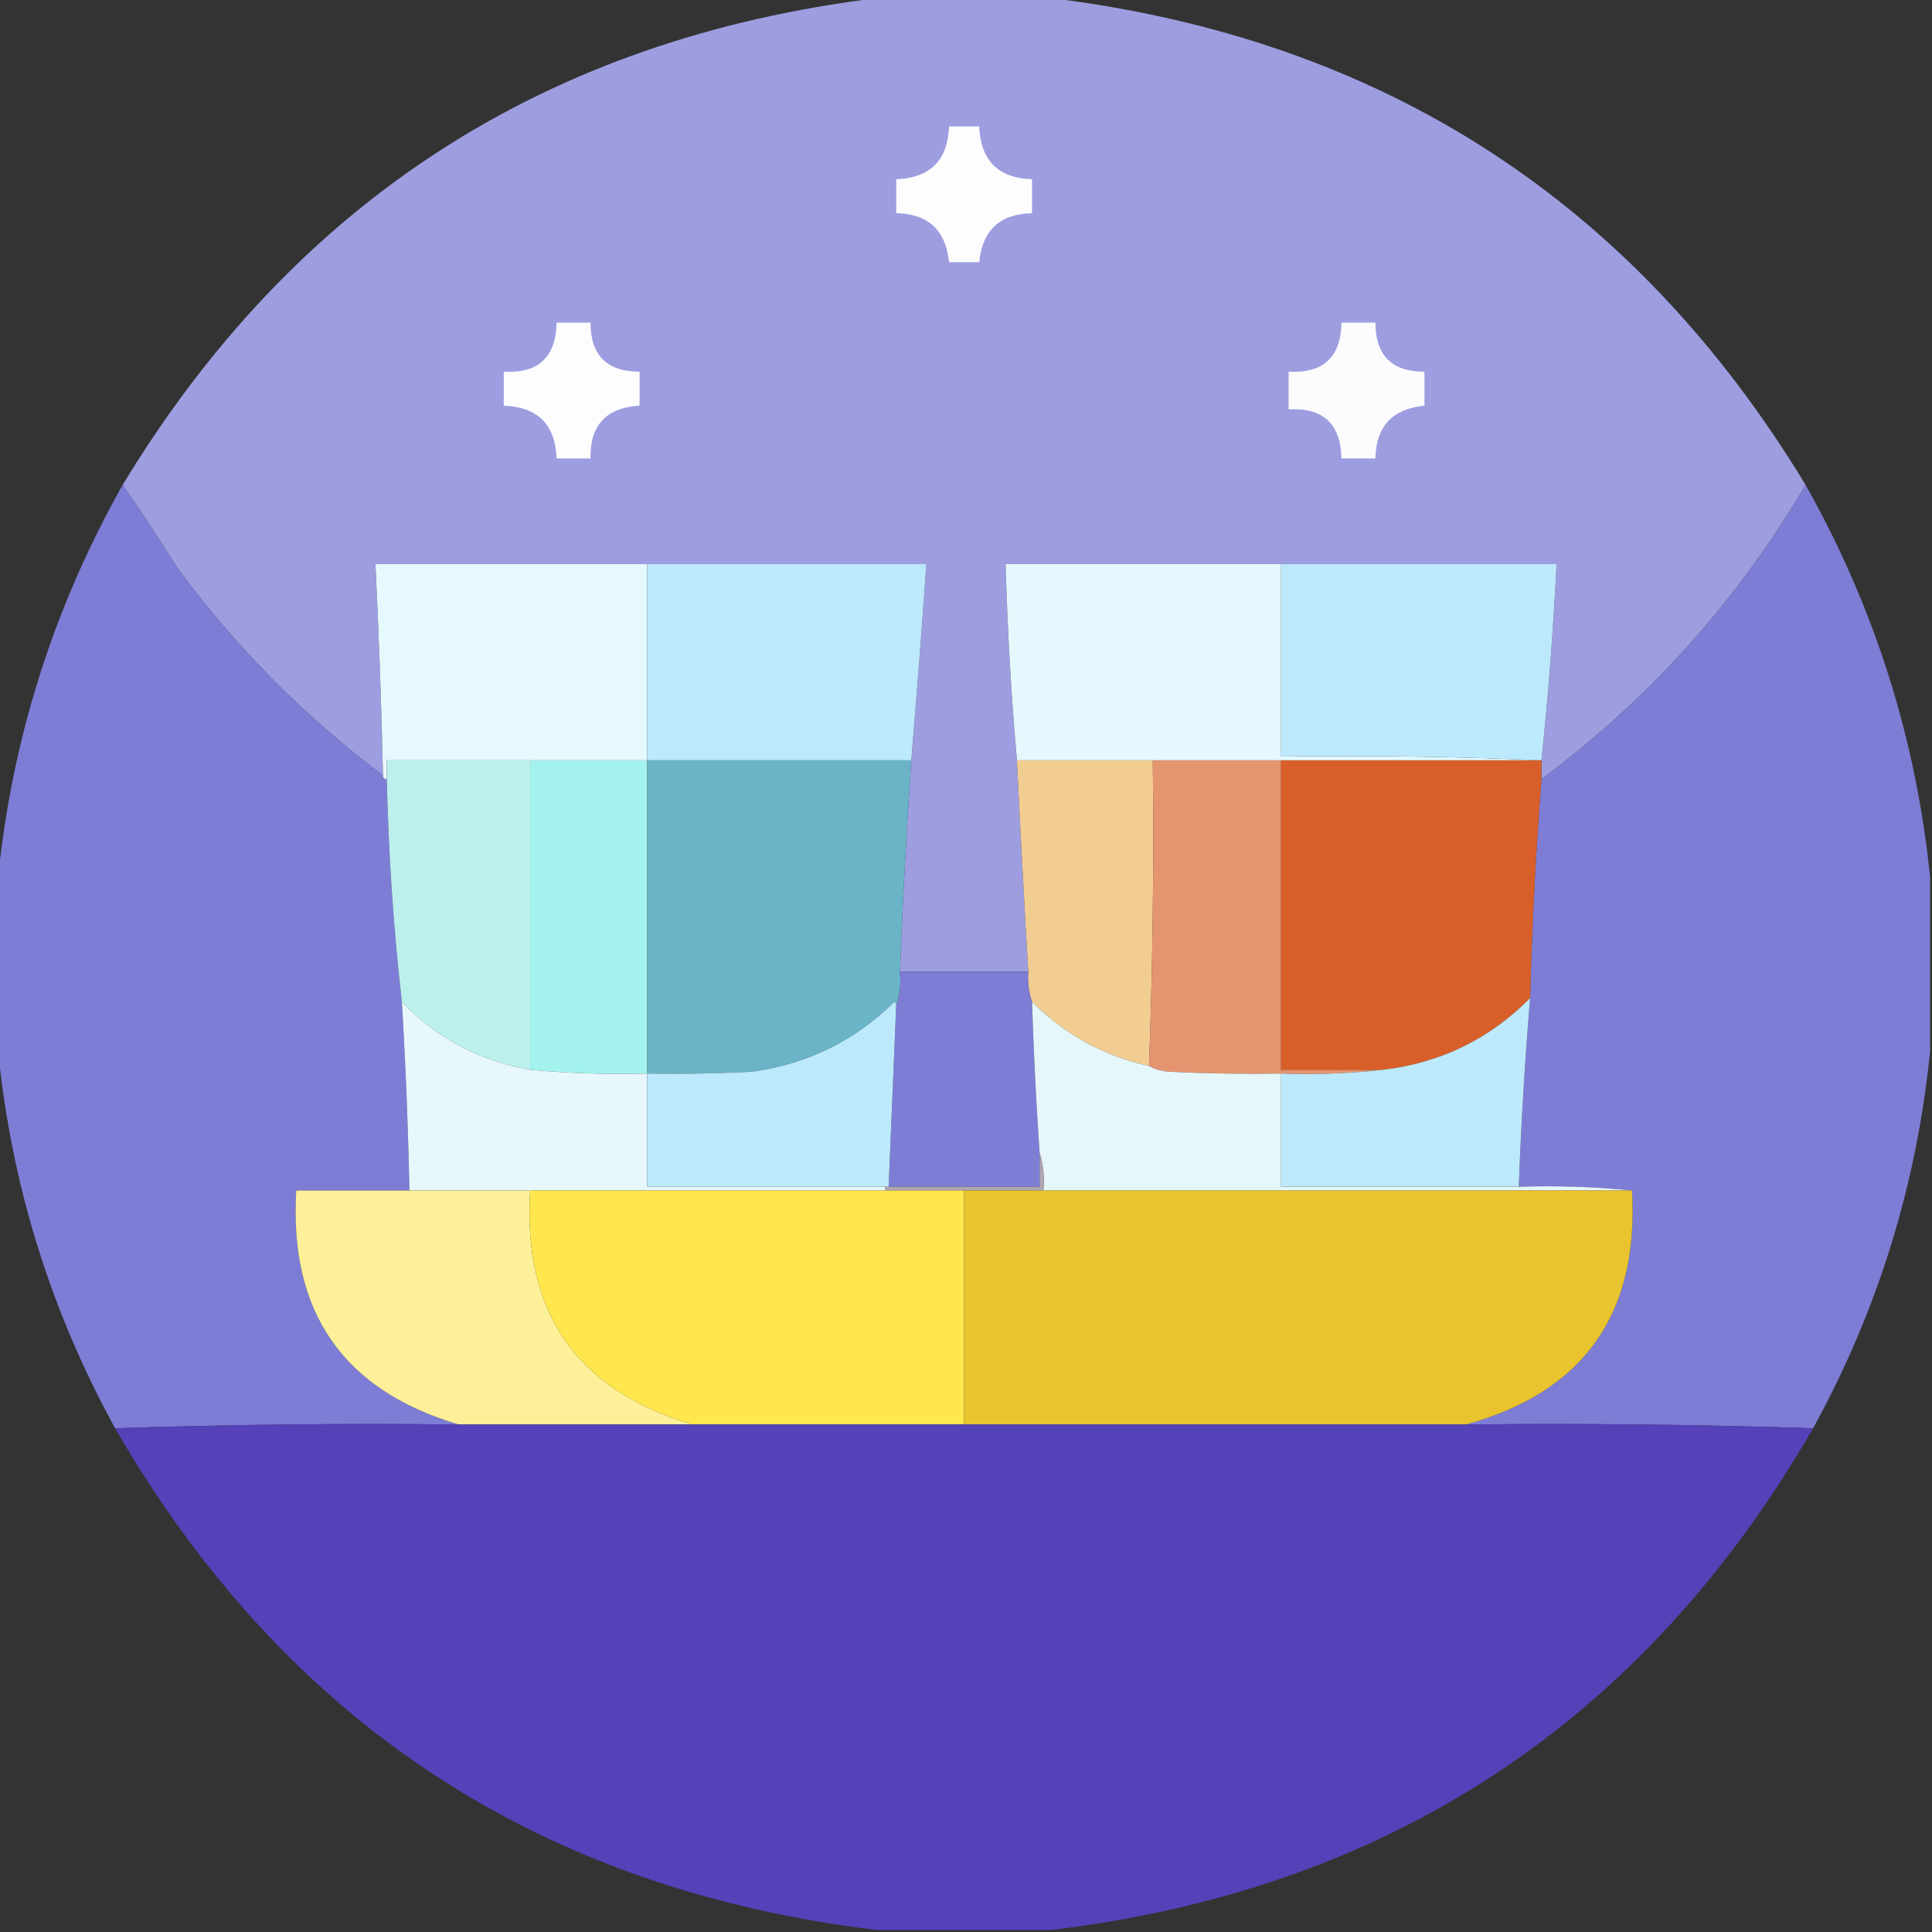 <?xml version="1.0" encoding="UTF-8"?>
<!DOCTYPE svg PUBLIC "-//W3C//DTD SVG 1.1//EN" "http://www.w3.org/Graphics/SVG/1.1/DTD/svg11.dtd">
<svg xmlns="http://www.w3.org/2000/svg" version="1.1" width="512px" height="512px" style="shape-rendering:geometricPrecision; text-rendering:geometricPrecision; image-rendering:optimizeQuality; fill-rule:evenodd; clip-rule:evenodd" xmlns:xlink="http://www.w3.org/1999/xlink">
<rect width="100%" height="100%" fill="#333333" stroke="none"/>
<g><path style="opacity:0.998" fill="#9d9de0" d="M 232.5,-0.5 C 247.833,-0.5 263.167,-0.5 278.5,-0.5C 366.196,10.247 432.863,53.247 478.5,128.5C 460.495,159.178 437.161,185.178 408.5,206.5C 408.5,204.833 408.5,203.167 408.5,201.5C 410.312,184.35 411.645,167.016 412.5,149.5C 388.167,149.5 363.833,149.5 339.5,149.5C 315.167,149.5 290.833,149.5 266.5,149.5C 266.98,166.87 267.98,184.203 269.5,201.5C 270.405,220.173 271.405,238.839 272.5,257.5C 261.167,257.5 249.833,257.5 238.5,257.5C 239.211,238.814 240.211,220.148 241.5,201.5C 242.93,184.323 244.264,166.99 245.5,149.5C 220.833,149.5 196.167,149.5 171.5,149.5C 147.5,149.5 123.5,149.5 99.5,149.5C 100.416,168.157 101.083,186.824 101.5,205.5C 80.667,189.86 62.501,171.527 47,150.5C 42.304,142.991 37.47,135.657 32.5,128.5C 78.137,53.247 144.804,10.247 232.5,-0.5 Z"/></g>
<g><path style="opacity:1" fill="#fdfdfe" d="M 251.5,33.5 C 254.167,33.5 256.833,33.5 259.5,33.5C 259.879,42.546 264.546,47.213 273.5,47.5C 273.5,50.5 273.5,53.5 273.5,56.5C 264.99,56.676 260.323,61.009 259.5,69.5C 256.833,69.5 254.167,69.5 251.5,69.5C 250.649,60.98 245.982,56.647 237.5,56.5C 237.5,53.5 237.5,50.5 237.5,47.5C 246.5,47.167 251.167,42.5 251.5,33.5 Z"/></g>
<g><path style="opacity:1" fill="#fdfdfe" d="M 147.5,85.5 C 150.5,85.5 153.5,85.5 156.5,85.5C 156.5,94.167 160.833,98.5 169.5,98.5C 169.5,101.5 169.5,104.5 169.5,107.5C 160.639,108.026 156.306,112.692 156.5,121.5C 153.5,121.5 150.5,121.5 147.5,121.5C 147.184,112.517 142.517,107.85 133.5,107.5C 133.5,104.5 133.5,101.5 133.5,98.5C 142.666,99 147.333,94.667 147.5,85.5 Z"/></g>
<g><path style="opacity:1" fill="#fcfcfe" d="M 355.5,85.5 C 358.5,85.5 361.5,85.5 364.5,85.5C 364.519,94.185 368.852,98.519 377.5,98.5C 377.5,101.5 377.5,104.5 377.5,107.5C 368.98,108.351 364.647,113.018 364.5,121.5C 361.5,121.5 358.5,121.5 355.5,121.5C 355.302,112.301 350.635,107.967 341.5,108.5C 341.5,105.167 341.5,101.833 341.5,98.5C 350.683,98.982 355.35,94.649 355.5,85.5 Z"/></g>
<g><path style="opacity:1" fill="#7d7dd6" d="M 32.5,128.5 C 37.47,135.657 42.304,142.991 47,150.5C 62.501,171.527 80.667,189.86 101.5,205.5C 101.5,206.167 101.833,206.5 102.5,206.5C 102.951,226.377 104.285,246.044 106.5,265.5C 107.497,282.149 108.164,298.816 108.5,315.5C 98.5,315.5 88.5,315.5 78.5,315.5C 76.586,347.733 90.92,368.399 121.5,377.5C 90.995,377.169 60.662,377.502 30.5,378.5C 13.357,347.256 3.024,313.923 -0.5,278.5C -0.5,263.167 -0.5,247.833 -0.5,232.5C 3.243,195.601 14.243,160.934 32.5,128.5 Z"/></g>
<g><path style="opacity:1" fill="#7d7dd5" d="M 478.5,128.5 C 496.756,160.933 507.756,195.6 511.5,232.5C 511.5,247.833 511.5,263.167 511.5,278.5C 507.976,313.923 497.643,347.256 480.5,378.5C 450.005,377.502 419.338,377.169 388.5,377.5C 419.711,368.908 434.377,348.241 432.5,315.5C 422.681,314.506 412.681,314.173 402.5,314.5C 403.11,297.801 404.11,281.134 405.5,264.5C 406.002,245.135 407.002,225.802 408.5,206.5C 437.161,185.178 460.495,159.178 478.5,128.5 Z"/></g>
<g><path style="opacity:1" fill="#e6f9fe" d="M 171.5,149.5 C 171.5,166.833 171.5,184.167 171.5,201.5C 161.167,201.5 150.833,201.5 140.5,201.5C 127.833,201.5 115.167,201.5 102.5,201.5C 102.5,203.167 102.5,204.833 102.5,206.5C 101.833,206.5 101.5,206.167 101.5,205.5C 101.083,186.824 100.416,168.157 99.5,149.5C 123.5,149.5 147.5,149.5 171.5,149.5 Z"/></g>
<g><path style="opacity:1" fill="#bce9fc" d="M 171.5,149.5 C 196.167,149.5 220.833,149.5 245.5,149.5C 244.264,166.99 242.93,184.323 241.5,201.5C 218.167,201.5 194.833,201.5 171.5,201.5C 171.5,184.167 171.5,166.833 171.5,149.5 Z"/></g>
<g><path style="opacity:1" fill="#e5f8fd" d="M 339.5,149.5 C 339.5,166.5 339.5,183.5 339.5,200.5C 362.673,200.169 385.673,200.502 408.5,201.5C 385.5,201.5 362.5,201.5 339.5,201.5C 328.167,201.5 316.833,201.5 305.5,201.5C 293.5,201.5 281.5,201.5 269.5,201.5C 267.98,184.203 266.98,166.87 266.5,149.5C 290.833,149.5 315.167,149.5 339.5,149.5 Z"/></g>
<g><path style="opacity:1" fill="#bde9fc" d="M 339.5,149.5 C 363.833,149.5 388.167,149.5 412.5,149.5C 411.645,167.016 410.312,184.35 408.5,201.5C 385.673,200.502 362.673,200.169 339.5,200.5C 339.5,183.5 339.5,166.5 339.5,149.5 Z"/></g>
<g><path style="opacity:1" fill="#bcf0ed" d="M 140.5,201.5 C 140.5,228.833 140.5,256.167 140.5,283.5C 127.155,281.162 115.822,275.162 106.5,265.5C 104.285,246.044 102.951,226.377 102.5,206.5C 102.5,204.833 102.5,203.167 102.5,201.5C 115.167,201.5 127.833,201.5 140.5,201.5 Z"/></g>
<g><path style="opacity:1" fill="#a4f2ed" d="M 140.5,201.5 C 150.833,201.5 161.167,201.5 171.5,201.5C 171.5,229.167 171.5,256.833 171.5,284.5C 161.115,284.786 150.782,284.452 140.5,283.5C 140.5,256.167 140.5,228.833 140.5,201.5 Z"/></g>
<g><path style="opacity:1" fill="#6bb4c8" d="M 171.5,201.5 C 194.833,201.5 218.167,201.5 241.5,201.5C 240.211,220.148 239.211,238.814 238.5,257.5C 238.81,260.713 238.477,263.713 237.5,266.5C 237.565,266.062 237.399,265.728 237,265.5C 226.598,275.784 214.098,281.951 199.5,284C 190.173,284.5 180.839,284.666 171.5,284.5C 171.5,256.833 171.5,229.167 171.5,201.5 Z"/></g>
<g><path style="opacity:1" fill="#f2cd92" d="M 269.5,201.5 C 281.5,201.5 293.5,201.5 305.5,201.5C 305.831,228.672 305.498,255.672 304.5,282.5C 292.505,279.833 282.172,274.167 273.5,265.5C 272.612,262.946 272.279,260.279 272.5,257.5C 271.405,238.839 270.405,220.173 269.5,201.5 Z"/></g>
<g><path style="opacity:1" fill="#e59470" d="M 305.5,201.5 C 316.833,201.5 328.167,201.5 339.5,201.5C 339.5,228.833 339.5,256.167 339.5,283.5C 348.5,283.5 357.5,283.5 366.5,283.5C 357.682,284.493 348.682,284.827 339.5,284.5C 329.494,284.666 319.494,284.5 309.5,284C 307.618,283.802 305.952,283.302 304.5,282.5C 305.498,255.672 305.831,228.672 305.5,201.5 Z"/></g>
<g><path style="opacity:1" fill="#d95f2a" d="M 339.5,201.5 C 362.5,201.5 385.5,201.5 408.5,201.5C 408.5,203.167 408.5,204.833 408.5,206.5C 407.002,225.802 406.002,245.135 405.5,264.5C 394.774,275.362 381.774,281.696 366.5,283.5C 357.5,283.5 348.5,283.5 339.5,283.5C 339.5,256.167 339.5,228.833 339.5,201.5 Z"/></g>
<g><path style="opacity:1" fill="#7d7dd6" d="M 238.5,257.5 C 249.833,257.5 261.167,257.5 272.5,257.5C 272.279,260.279 272.612,262.946 273.5,265.5C 273.918,278.847 274.584,292.18 275.5,305.5C 275.5,308.5 275.5,311.5 275.5,314.5C 262.167,314.5 248.833,314.5 235.5,314.5C 236.167,298.5 236.833,282.5 237.5,266.5C 238.477,263.713 238.81,260.713 238.5,257.5 Z"/></g>
<g><path style="opacity:1" fill="#e6f8fc" d="M 106.5,265.5 C 115.822,275.162 127.155,281.162 140.5,283.5C 150.782,284.452 161.115,284.786 171.5,284.5C 171.5,294.5 171.5,304.5 171.5,314.5C 192.5,314.5 213.5,314.5 234.5,314.5C 234.5,314.833 234.5,315.167 234.5,315.5C 203.167,315.5 171.833,315.5 140.5,315.5C 129.833,315.5 119.167,315.5 108.5,315.5C 108.164,298.816 107.497,282.149 106.5,265.5 Z"/></g>
<g><path style="opacity:1" fill="#bce9fc" d="M 237.5,266.5 C 236.833,282.5 236.167,298.5 235.5,314.5C 235.167,314.5 234.833,314.5 234.5,314.5C 213.5,314.5 192.5,314.5 171.5,314.5C 171.5,304.5 171.5,294.5 171.5,284.5C 180.839,284.666 190.173,284.5 199.5,284C 214.098,281.951 226.598,275.784 237,265.5C 237.399,265.728 237.565,266.062 237.5,266.5 Z"/></g>
<g><path style="opacity:1" fill="#e5f7fa" d="M 273.5,265.5 C 282.172,274.167 292.505,279.833 304.5,282.5C 305.952,283.302 307.618,283.802 309.5,284C 319.494,284.5 329.494,284.666 339.5,284.5C 339.5,294.5 339.5,304.5 339.5,314.5C 360.5,314.5 381.5,314.5 402.5,314.5C 412.681,314.173 422.681,314.506 432.5,315.5C 380.5,315.5 328.5,315.5 276.5,315.5C 276.813,311.958 276.479,308.625 275.5,305.5C 274.584,292.18 273.918,278.847 273.5,265.5 Z"/></g>
<g><path style="opacity:1" fill="#bde9fc" d="M 405.5,264.5 C 404.11,281.134 403.11,297.801 402.5,314.5C 381.5,314.5 360.5,314.5 339.5,314.5C 339.5,304.5 339.5,294.5 339.5,284.5C 348.682,284.827 357.682,284.493 366.5,283.5C 381.774,281.696 394.774,275.362 405.5,264.5 Z"/></g>
<g><path style="opacity:1" fill="#afa6b0" d="M 275.5,305.5 C 276.479,308.625 276.813,311.958 276.5,315.5C 269.5,315.5 262.5,315.5 255.5,315.5C 248.5,315.5 241.5,315.5 234.5,315.5C 234.5,315.167 234.5,314.833 234.5,314.5C 234.833,314.5 235.167,314.5 235.5,314.5C 248.833,314.5 262.167,314.5 275.5,314.5C 275.5,311.5 275.5,308.5 275.5,305.5 Z"/></g>
<g><path style="opacity:1" fill="#fef099" d="M 108.5,315.5 C 119.167,315.5 129.833,315.5 140.5,315.5C 138.489,347.779 152.822,368.446 183.5,377.5C 162.833,377.5 142.167,377.5 121.5,377.5C 90.92,368.399 76.586,347.733 78.5,315.5C 88.5,315.5 98.5,315.5 108.5,315.5 Z"/></g>
<g><path style="opacity:1" fill="#ffe74d" d="M 140.5,315.5 C 171.833,315.5 203.167,315.5 234.5,315.5C 241.5,315.5 248.5,315.5 255.5,315.5C 255.5,336.167 255.5,356.833 255.5,377.5C 231.5,377.5 207.5,377.5 183.5,377.5C 152.822,368.446 138.489,347.779 140.5,315.5 Z"/></g>
<g><path style="opacity:1" fill="#eac42e" d="M 255.5,315.5 C 262.5,315.5 269.5,315.5 276.5,315.5C 328.5,315.5 380.5,315.5 432.5,315.5C 434.377,348.241 419.711,368.908 388.5,377.5C 344.167,377.5 299.833,377.5 255.5,377.5C 255.5,356.833 255.5,336.167 255.5,315.5 Z"/></g>
<g><path style="opacity:1" fill="#5541b8" d="M 121.5,377.5 C 142.167,377.5 162.833,377.5 183.5,377.5C 207.5,377.5 231.5,377.5 255.5,377.5C 299.833,377.5 344.167,377.5 388.5,377.5C 419.338,377.169 450.005,377.502 480.5,378.5C 435.483,456.365 368.15,500.699 278.5,511.5C 263.167,511.5 247.833,511.5 232.5,511.5C 142.85,500.699 75.517,456.365 30.5,378.5C 60.662,377.502 90.995,377.169 121.5,377.5 Z"/></g>
</svg>
